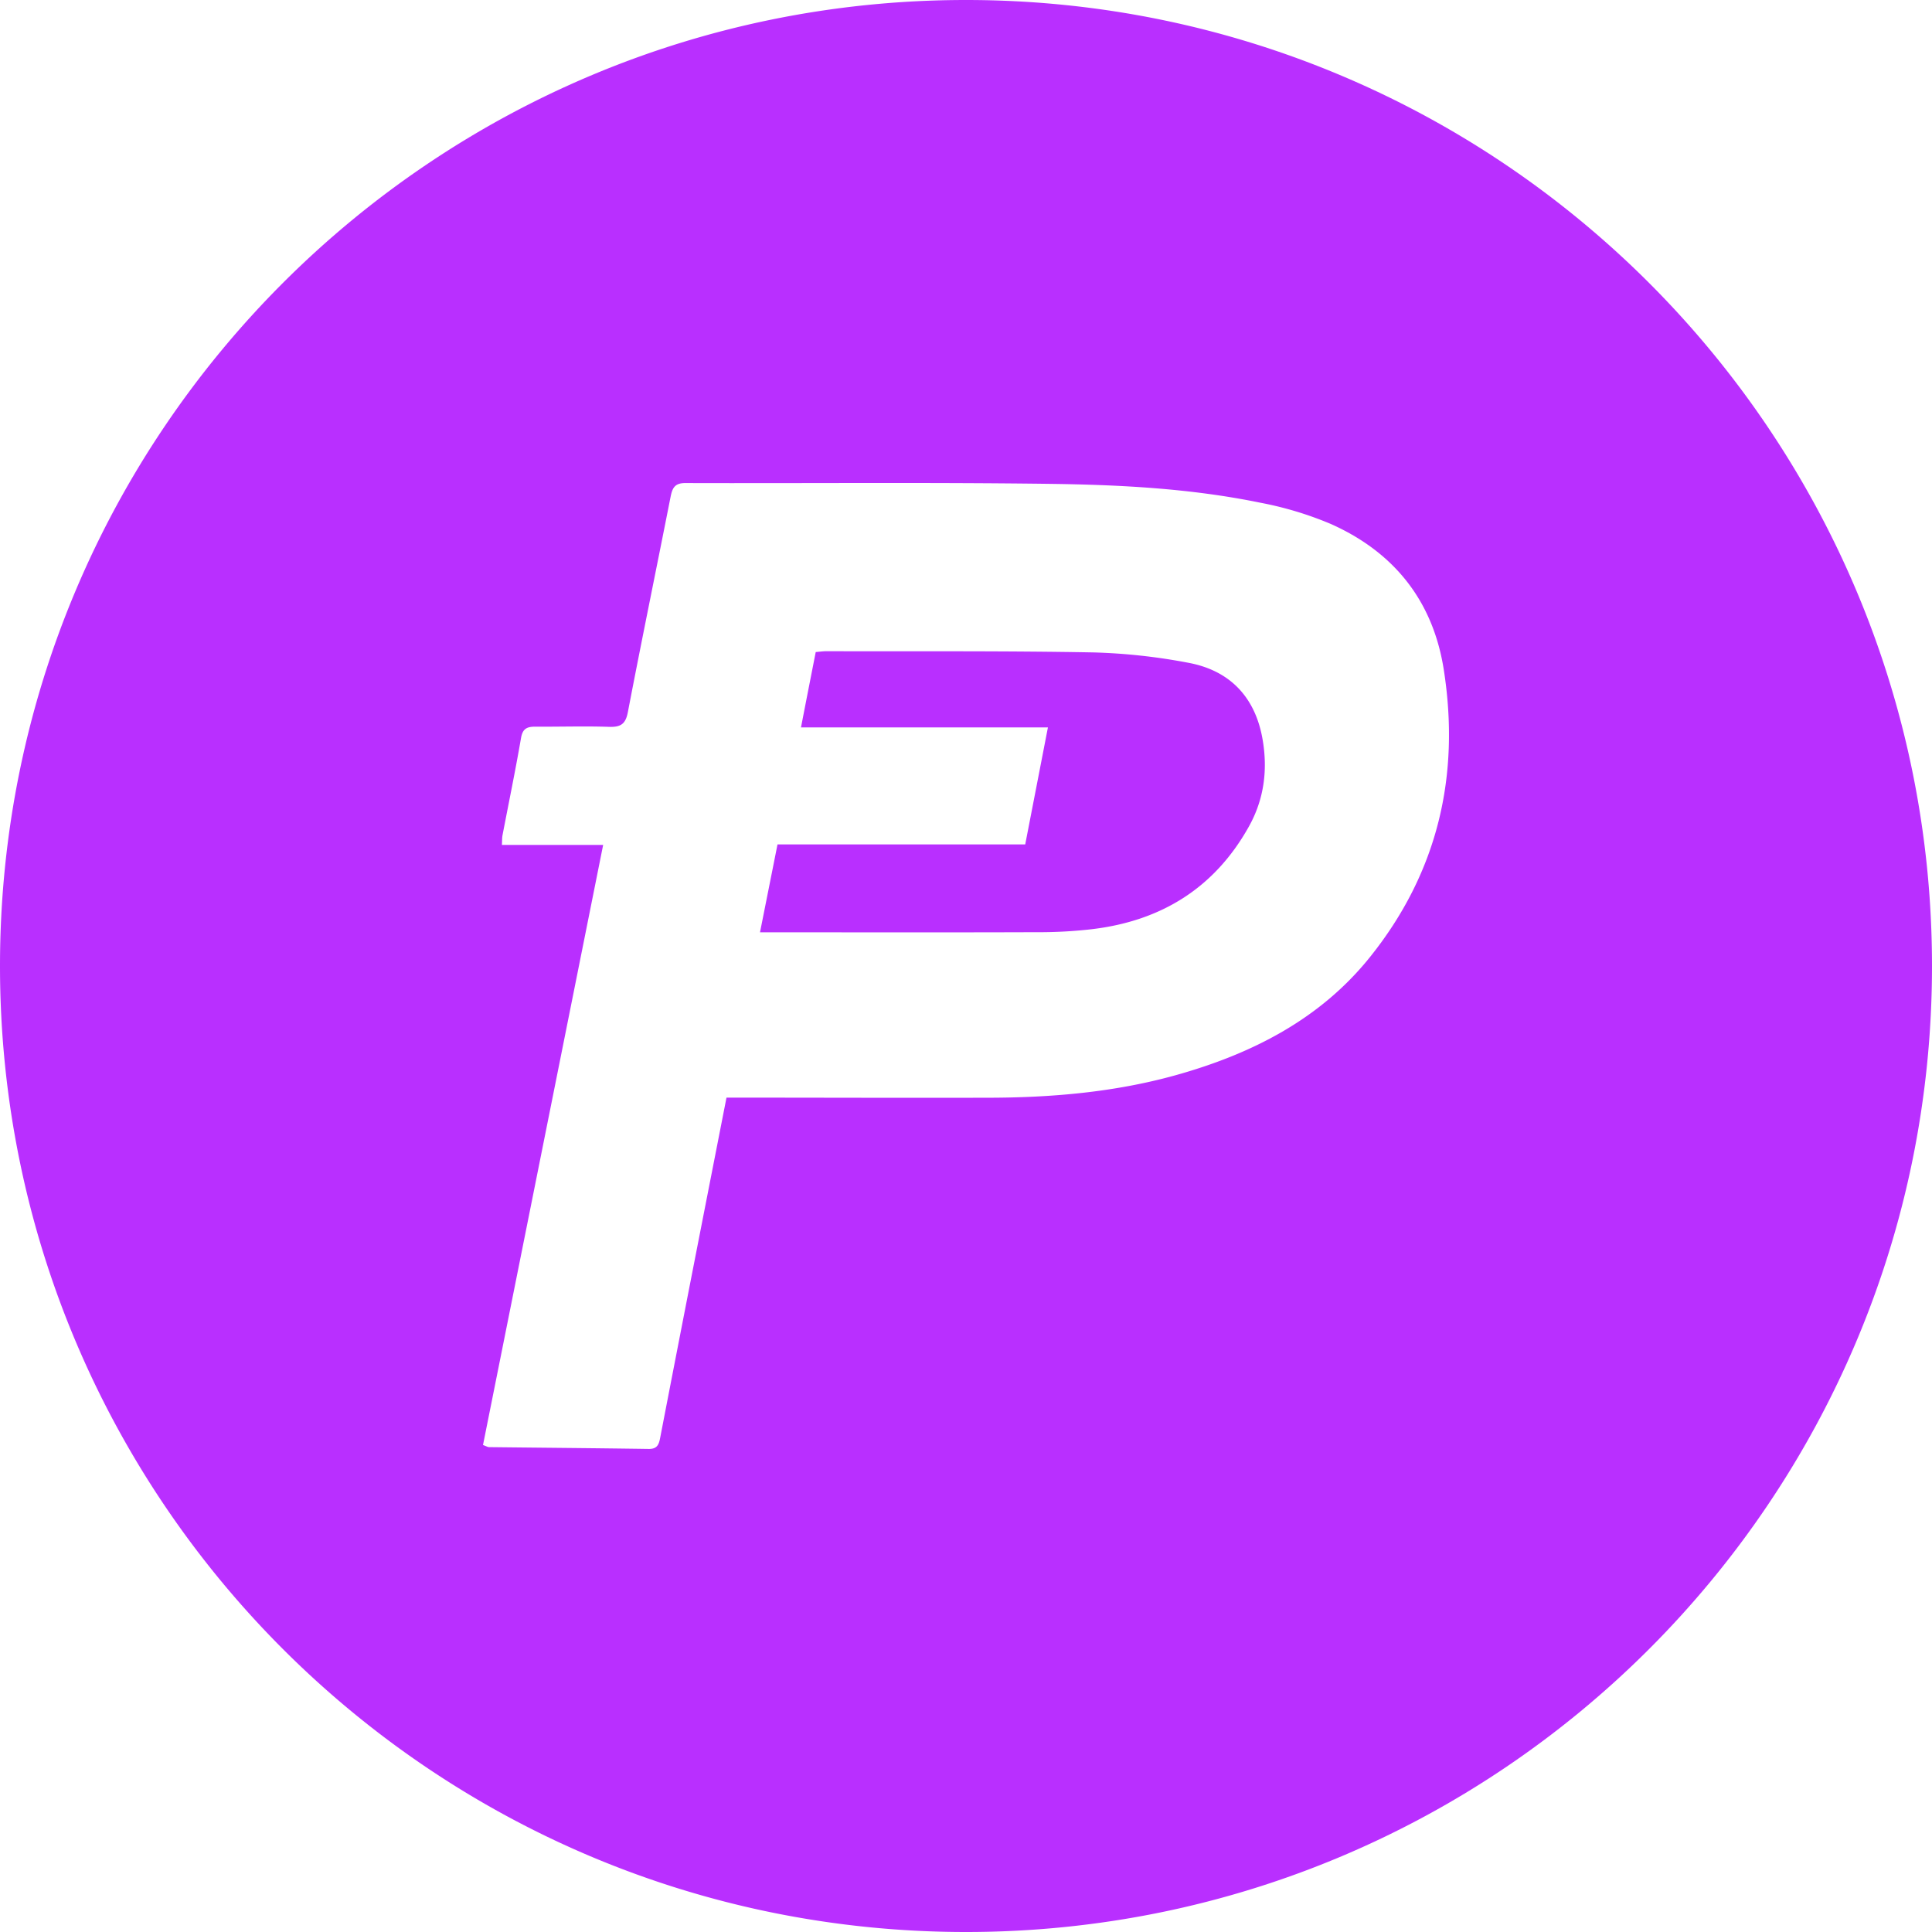 <svg xmlns="http://www.w3.org/2000/svg" viewBox="0 0 32 32" fill="#b92fff"><path fill-rule="evenodd" d="M16 32C7.163 32 0 24.837 0 16S7.163 0 16 0s16 7.163 16 16-7.163 16-16 16zm-3.967-13.82h.272c1.355.001 2.71.005 4.065.002 1.042-.002 2.076-.09 3.084-.368 1.271-.352 2.41-.93 3.238-1.963 1.125-1.403 1.496-3.01 1.221-4.762-.177-1.127-.814-1.94-1.872-2.411a5.738 5.738 0 00-1.169-.352c-1.152-.237-2.327-.297-3.5-.312-2.007-.026-4.016-.007-6.024-.013-.184 0-.215.097-.243.238-.234 1.186-.478 2.37-.706 3.558-.037.191-.113.248-.308.242-.409-.014-.819 0-1.228-.003-.14 0-.207.037-.233.187-.093.539-.204 1.075-.307 1.612-.008.042-.006.086-.01.16H9.99L8 23.934c.056.02.078.035.1.035.881.01 1.763.017 2.645.03.14.002.168-.073.189-.182.235-1.217.472-2.434.71-3.651l.389-1.986zm.555-2.738l.29-1.456h4.103l.376-1.938h-4.09c.085-.44.164-.84.244-1.248.07-.006.124-.014.177-.014 1.473.004 2.945-.007 4.417.02a9.754 9.754 0 011.569.17c.707.128 1.123.583 1.24 1.28.085.501.022.985-.228 1.433-.562 1.008-1.441 1.563-2.598 1.701a7.6 7.6 0 01-.918.05c-1.433.005-2.866.002-4.3.002h-.282z"/></svg>